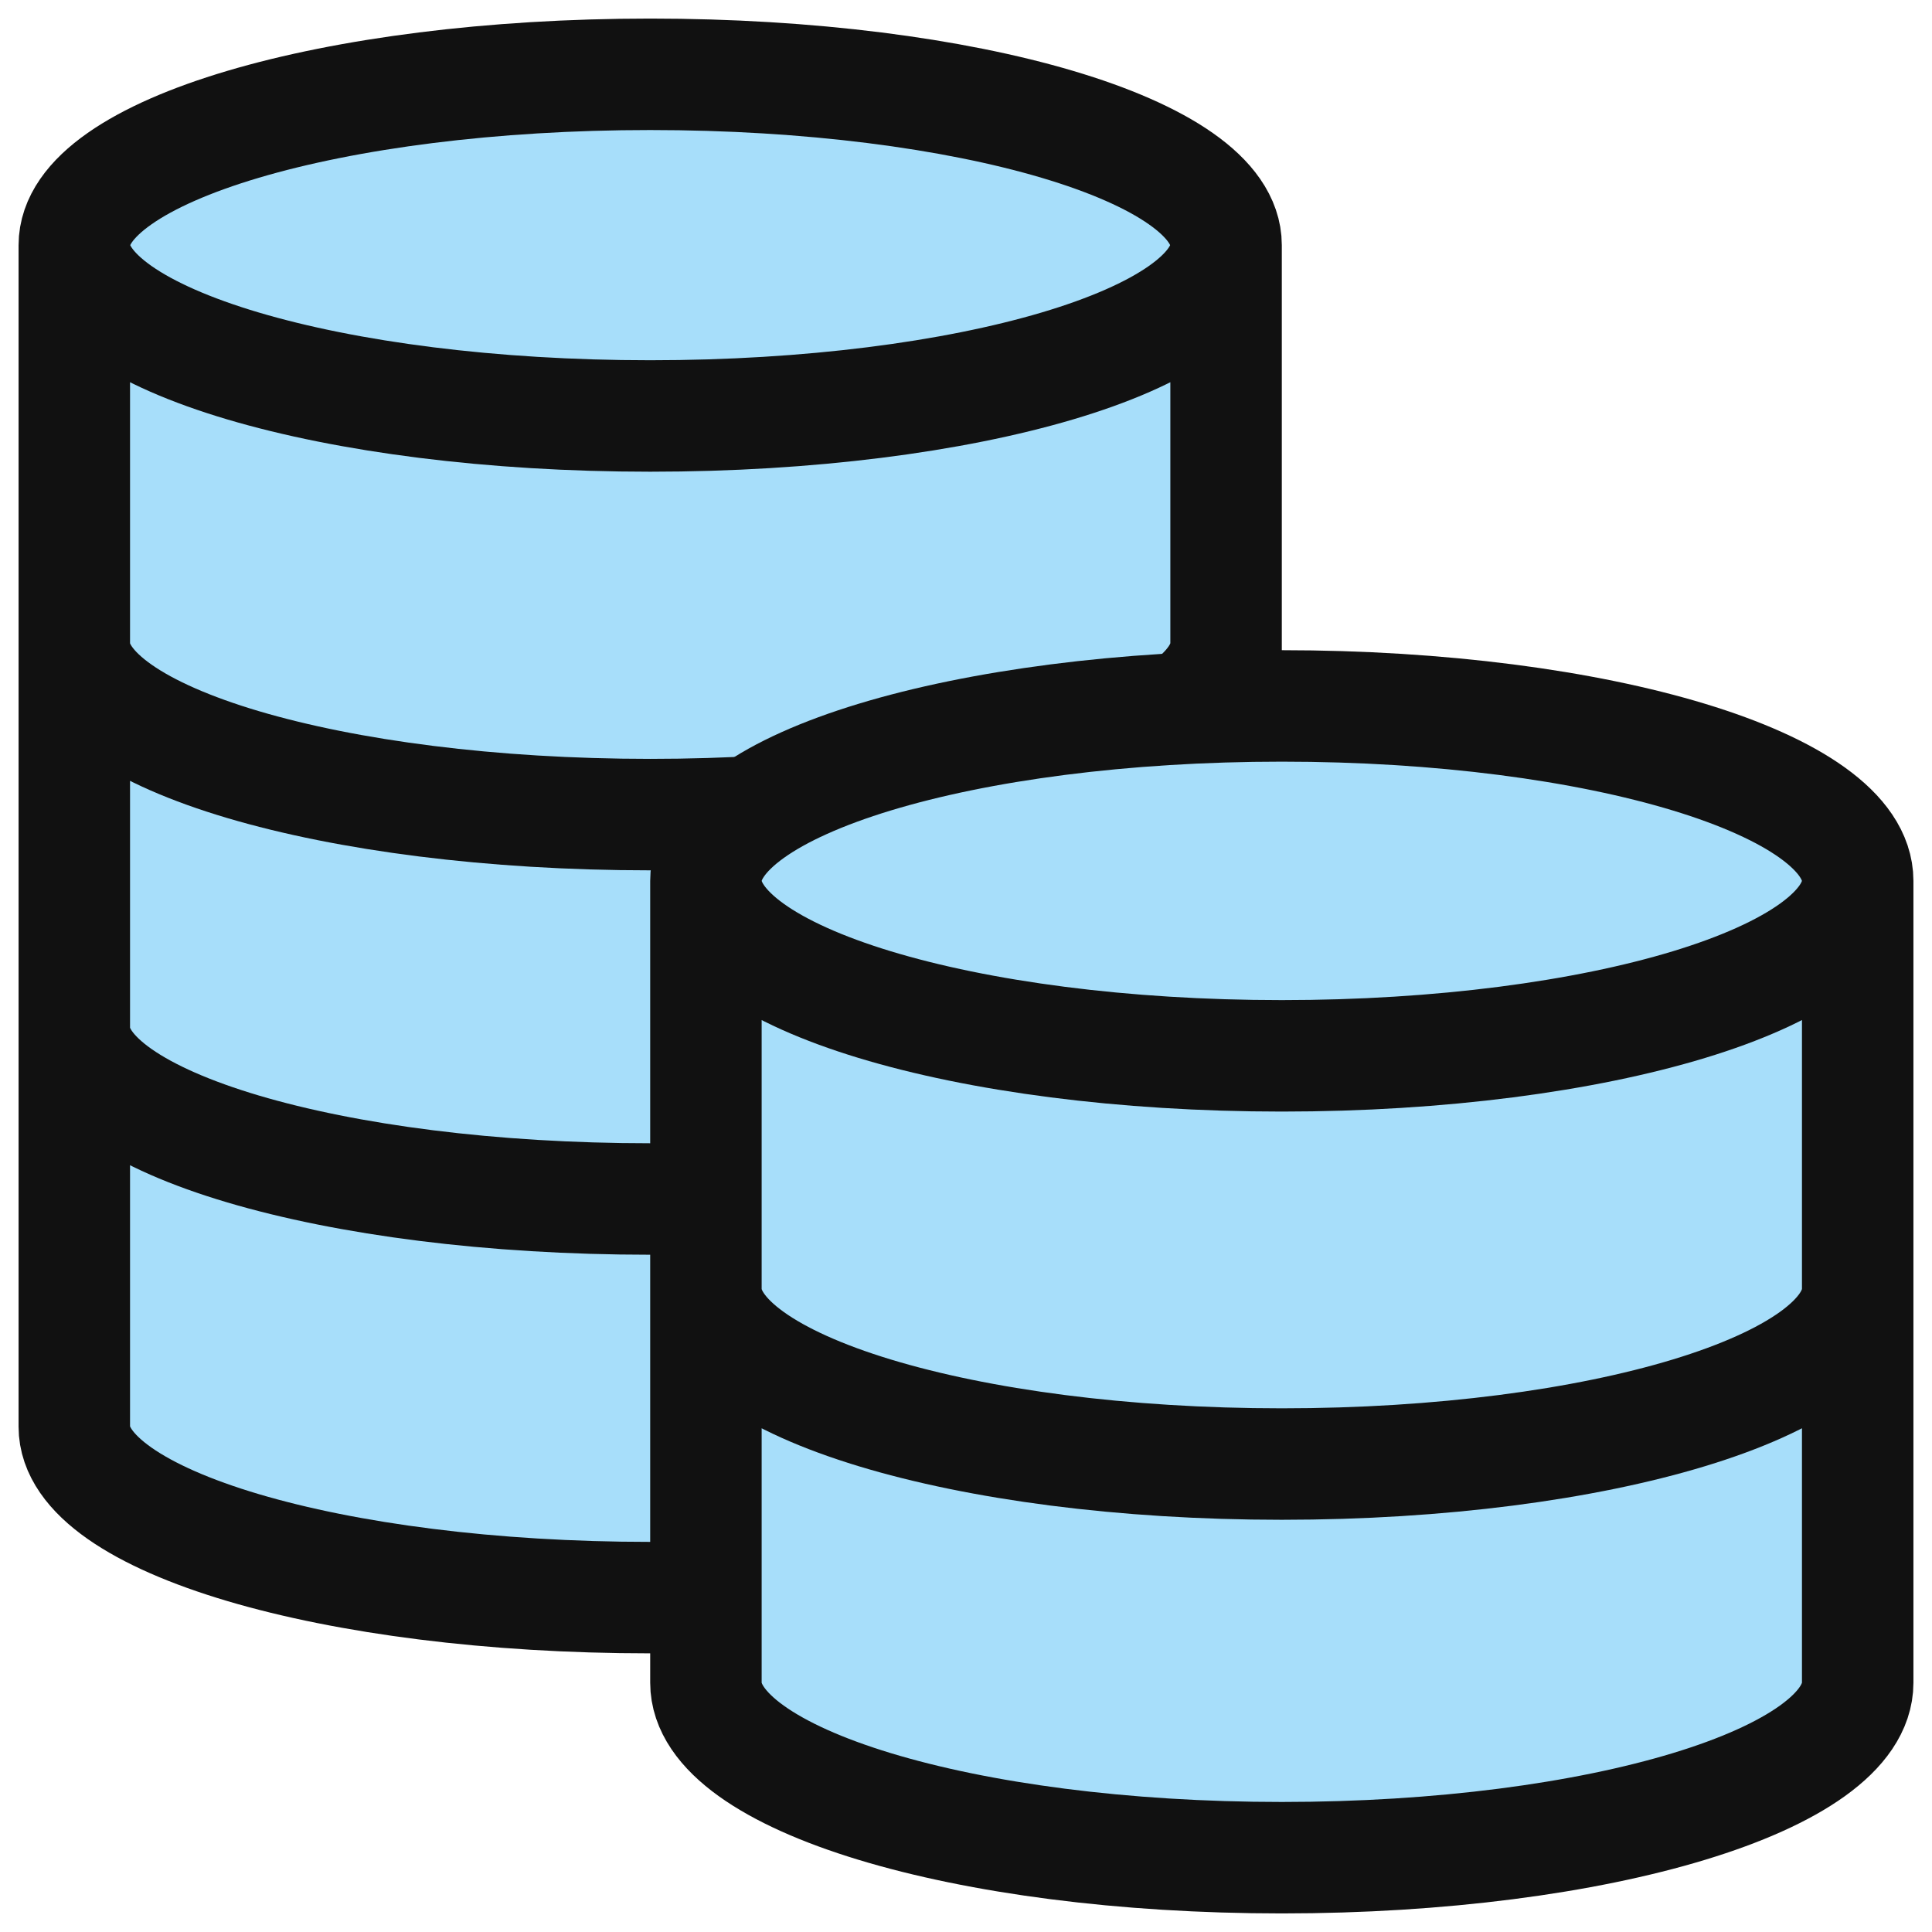 <svg width="52" height="52" viewBox="0 0 52 52" fill="none" xmlns="http://www.w3.org/2000/svg">
<path d="M33 27.673C33 30.212 26.06 32.271 17.5 32.271C8.94 32.271 2 30.212 2 27.673V38.402C2 40.941 8.94 43 17.5 43C26.06 43 33 40.941 33 38.402V27.673Z" fill="#A7DEFA"/>
<path d="M17.5 32.271C26.06 32.271 33 30.212 33 27.673V17.327C33 19.867 26.06 21.925 17.5 21.925C8.94 21.925 2 19.867 2 17.327V27.673C2 30.212 8.94 32.271 17.5 32.271Z" fill="#A7DEFA"/>
<path d="M17.5 21.925C26.06 21.925 33 19.867 33 17.327V6.598C33 9.138 26.06 11.196 17.5 11.196C8.94 11.196 2 9.138 2 6.598V17.327C2 19.867 8.94 21.925 17.5 21.925Z" fill="#A7DEFA"/>
<path d="M17.5 11.196C26.06 11.196 33 9.138 33 6.598C33 4.059 26.06 2 17.5 2C8.94 2 2 4.059 2 6.598C2 9.138 8.94 11.196 17.5 11.196Z" fill="#A7DEFA"/>
<path d="M33 27.673C33 30.212 26.06 32.271 17.5 32.271C8.94 32.271 2 30.212 2 27.673M33 27.673V38.402M33 27.673V17.327M2 27.673V38.402M2 27.673V17.327M33 38.402C33 40.941 26.06 43 17.5 43C8.94 43 2 40.941 2 38.402M33 38.402V6.598M2 38.402V6.598M33 17.327C33 19.867 26.06 21.925 17.5 21.925C8.94 21.925 2 19.867 2 17.327M33 17.327V6.598M2 17.327V6.598M33 6.598C33 9.138 26.06 11.196 17.5 11.196C8.94 11.196 2 9.138 2 6.598M33 6.598C33 4.059 26.06 2 17.5 2C8.94 2 2 4.059 2 6.598" stroke="#111111" stroke-width="3"/>
<path d="M50 23.709C50 26.309 43.06 28.418 34.5 28.418C25.94 28.418 19 26.309 19 23.709C19 21.108 25.94 19 34.5 19C43.06 19 50 21.108 50 23.709Z" fill="#A7DEFA"/>
<path d="M34.5 39.405C43.06 39.405 50 37.297 50 34.696V23.709C50 26.309 43.06 28.418 34.5 28.418C25.94 28.418 19 26.309 19 23.709V34.696C19 37.297 25.94 39.405 34.5 39.405Z" fill="#A7DEFA"/>
<path d="M34.5 50C43.06 50 50 47.892 50 45.291V34.696C50 37.297 43.06 39.405 34.5 39.405C25.94 39.405 19 37.297 19 34.696V45.291C19 47.892 25.94 50 34.5 50Z" fill="#A7DEFA"/>
<path d="M50 45.291C50 47.892 43.06 50 34.5 50C25.94 50 19 47.892 19 45.291V34.696M50 45.291V23.709M50 45.291V34.696M50 34.696C50 37.297 43.06 39.405 34.5 39.405C25.94 39.405 19 37.297 19 34.696M50 34.696V23.709M19 34.696V23.709M50 23.709C50 26.309 43.06 28.418 34.5 28.418C25.94 28.418 19 26.309 19 23.709M50 23.709C50 21.108 43.06 19 34.5 19C25.94 19 19 21.108 19 23.709" stroke="#111111" stroke-width="3"/>
</svg>
